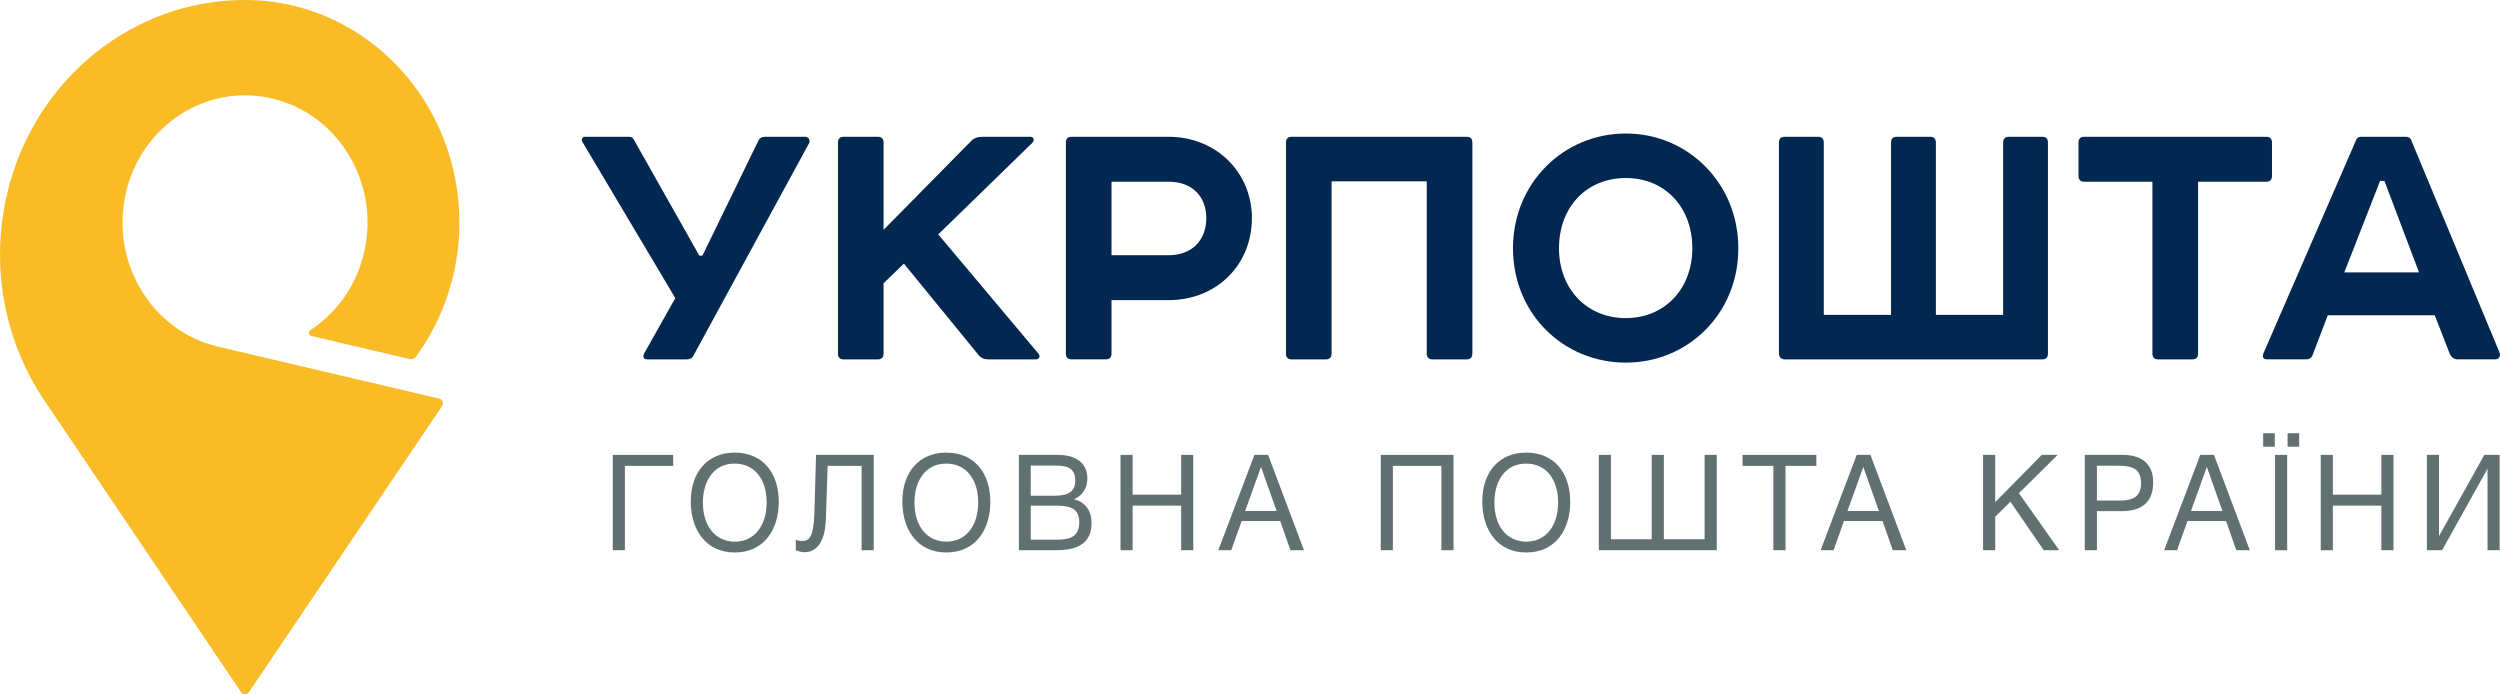 <svg width="180" height="50" viewBox="0 0 180 50" fill="none" xmlns="http://www.w3.org/2000/svg">
<g clip-path="url(#clip0_1888_7295)">
<path d="M31.637 28.704C31.635 28.704 15.696 24.958 15.696 24.958C10.945 23.841 7.965 18.936 9.039 14.002C10.115 9.068 14.838 5.973 19.589 7.09C24.34 8.206 27.32 13.111 26.245 18.045C25.707 20.515 24.254 22.523 22.341 23.773C22.34 23.773 22.336 23.778 22.334 23.779C22.278 23.82 22.241 23.889 22.241 23.965C22.241 24.073 22.313 24.164 22.41 24.188C22.41 24.188 29.5 25.853 29.502 25.853C29.67 25.893 29.846 25.825 29.949 25.683C29.95 25.682 29.95 25.683 29.95 25.683C31.903 22.998 33.076 19.649 33.076 16.026C33.076 7.495 26.658 0.523 18.562 0.027C18.49 0.023 18.051 0.005 17.903 0.003C14.319 -0.055 10.684 1.012 7.524 3.311C-0.457 9.114 -2.396 20.537 3.192 28.826L17.373 49.859C17.433 49.944 17.531 50 17.64 50C17.751 50 17.849 49.944 17.909 49.857C17.909 49.857 31.835 29.233 31.836 29.231C31.871 29.176 31.892 29.11 31.892 29.039C31.892 28.876 31.783 28.739 31.637 28.704Z" fill="#FABC26"/>
<path d="M45.281 9.849C45.451 9.849 45.564 9.907 45.621 10.025L50.349 18.405H50.576L54.597 10.142C54.681 9.936 54.852 9.849 55.078 9.849H57.966C58.221 9.849 58.362 10.114 58.249 10.319L49.924 25.61C49.84 25.786 49.67 25.875 49.443 25.875H46.612C46.3 25.875 46.272 25.669 46.386 25.434L48.622 21.464L41.94 10.231C41.826 10.025 41.911 9.849 42.109 9.849H45.281Z" fill="#022750"/>
<path d="M63.221 9.849C63.476 9.849 63.617 9.995 63.617 10.26V16.549L69.989 10.084C70.159 9.936 70.413 9.849 70.725 9.849H74.179C74.434 9.849 74.519 10.084 74.321 10.29L67.553 16.877L74.746 25.434C74.944 25.639 74.831 25.875 74.576 25.875H71.178C70.867 25.875 70.64 25.786 70.47 25.58L65.082 18.98L63.617 20.394V25.463C63.617 25.728 63.476 25.875 63.221 25.875H60.729C60.474 25.875 60.333 25.728 60.333 25.463V10.26C60.333 9.995 60.474 9.849 60.729 9.849H63.221Z" fill="#022750"/>
<path d="M84.135 18.375C85.862 18.375 86.853 17.258 86.853 15.7C86.853 14.171 85.862 13.083 84.135 13.083H80.029V18.375H84.135ZM84.135 9.848C87.561 9.848 90.137 12.406 90.137 15.7C90.137 19.111 87.561 21.61 84.135 21.61H80.029V25.462C80.029 25.727 79.887 25.874 79.633 25.874H77.14C76.886 25.874 76.744 25.727 76.744 25.462V10.259C76.744 9.995 76.886 9.848 77.14 9.848H84.135Z" fill="#022750"/>
<path d="M105.615 9.849C105.869 9.849 106.011 9.995 106.011 10.26V25.463C106.011 25.728 105.869 25.875 105.615 25.875H103.122C102.868 25.875 102.726 25.728 102.726 25.463V13.054H95.874V25.463C95.874 25.728 95.732 25.875 95.478 25.875H92.986C92.731 25.875 92.589 25.728 92.589 25.463V10.26C92.589 9.995 92.731 9.849 92.986 9.849H105.615Z" fill="#022750"/>
<path d="M112.248 17.875C112.248 20.787 114.23 22.903 117.061 22.903C119.865 22.903 121.848 20.787 121.848 17.875C121.848 14.905 119.865 12.818 117.061 12.818C114.23 12.818 112.248 14.905 112.248 17.875ZM117.061 9.612C121.507 9.612 125.16 13.171 125.16 17.875C125.16 22.61 121.507 26.109 117.061 26.109C112.588 26.109 108.935 22.61 108.935 17.875C108.935 13.171 112.588 9.612 117.061 9.612Z" fill="#022750"/>
<path d="M136.154 22.67V10.26C136.154 9.996 136.295 9.849 136.551 9.849H138.986C139.241 9.849 139.383 9.996 139.383 10.26V22.67H144.225V10.26C144.225 9.996 144.365 9.849 144.621 9.849H147.056C147.311 9.849 147.452 9.996 147.452 10.26V25.463C147.452 25.728 147.311 25.875 147.056 25.875H128.481C128.283 25.875 128.084 25.728 128.084 25.463V10.26C128.084 9.996 128.225 9.849 128.481 9.849H130.915C131.171 9.849 131.312 9.996 131.312 10.26V22.67H136.154Z" fill="#022750"/>
<path d="M163.187 9.849C163.441 9.849 163.583 9.995 163.583 10.26V12.671C163.583 12.936 163.441 13.083 163.187 13.083H158.26V25.463C158.26 25.728 158.117 25.875 157.863 25.875H155.371C155.117 25.875 154.975 25.728 154.975 25.463V13.083H150.048C149.794 13.083 149.651 12.936 149.651 12.671V10.26C149.651 9.995 149.794 9.849 150.048 9.849H163.187Z" fill="#022750"/>
<path d="M168.79 19.611H174.17L171.678 13.024H171.367L168.79 19.611ZM175.303 22.698H167.6L166.525 25.521C166.44 25.757 166.271 25.874 166.044 25.874H163.24C162.958 25.874 162.873 25.727 162.958 25.462L169.64 10.083C169.696 9.936 169.81 9.848 170.008 9.848H173.236C173.434 9.848 173.547 9.936 173.604 10.083L179.975 25.403C180.06 25.639 179.919 25.874 179.663 25.874H176.974C176.691 25.874 176.492 25.727 176.379 25.462L175.303 22.698Z" fill="#022750"/>
<path d="M44.12 39.615V32.752H48.468V33.543H44.993V39.615H44.12Z" fill="#617171"/>
<path d="M50.609 36.173C50.609 37.889 51.51 38.998 52.913 38.998C54.297 38.998 55.198 37.879 55.198 36.173C55.198 34.477 54.297 33.378 52.894 33.378C51.334 33.378 50.609 34.708 50.609 36.173ZM56.072 36.125C56.072 38.14 55.003 39.778 52.904 39.778C50.786 39.778 49.736 38.101 49.736 36.106C49.736 33.967 50.971 32.588 52.894 32.588C54.947 32.588 56.072 34.082 56.072 36.125Z" fill="#617171"/>
<path d="M62.908 39.615H62.035V33.543H59.592L59.462 37.407C59.416 38.786 58.932 39.76 57.929 39.76C57.743 39.76 57.465 39.692 57.297 39.624V38.853C57.418 38.931 57.669 38.95 57.771 38.95C58.245 38.95 58.589 38.68 58.635 36.935L58.756 32.752H62.908V39.615Z" fill="#617171"/>
<path d="M65.842 36.173C65.842 37.889 66.743 38.998 68.146 38.998C69.53 38.998 70.431 37.879 70.431 36.173C70.431 34.477 69.53 33.378 68.127 33.378C66.567 33.378 65.842 34.708 65.842 36.173ZM71.304 36.125C71.304 38.14 70.237 39.778 68.137 39.778C66.019 39.778 64.969 38.101 64.969 36.106C64.969 33.967 66.204 32.588 68.127 32.588C70.18 32.588 71.304 34.082 71.304 36.125Z" fill="#617171"/>
<path d="M74.214 38.854H75.961C76.843 38.854 77.707 38.796 77.707 37.591C77.707 36.396 76.695 36.406 75.813 36.406H74.214V38.854ZM74.214 35.692H75.784C76.528 35.692 77.42 35.634 77.42 34.603C77.42 33.571 76.648 33.523 75.868 33.523H74.214V35.692ZM76.184 32.752C77.28 32.752 78.292 33.206 78.292 34.468C78.292 35.142 77.912 35.721 77.317 35.943C78.135 36.136 78.59 36.772 78.59 37.678C78.59 39.259 77.345 39.615 76.082 39.615H73.36V32.752H76.184Z" fill="#617171"/>
<path d="M85.916 39.615H85.042V36.406H81.549V39.615H80.676V32.752H81.549V35.615H85.042V32.752H85.916V39.615Z" fill="#617171"/>
<path d="M90.793 33.62L89.65 36.791H91.918L90.793 33.62ZM93.886 39.615H92.911L92.177 37.514H89.4L88.648 39.615H87.718L90.319 32.752H91.304L93.886 39.615Z" fill="#617171"/>
<path d="M104.654 39.615H103.781V33.543H100.288V39.615H99.415V32.752H104.654V39.615Z" fill="#617171"/>
<path d="M107.596 36.173C107.596 37.889 108.497 38.998 109.9 38.998C111.284 38.998 112.185 37.879 112.185 36.173C112.185 34.477 111.284 33.378 109.882 33.378C108.32 33.378 107.596 34.708 107.596 36.173ZM113.058 36.125C113.058 38.14 111.99 39.778 109.891 39.778C107.772 39.778 106.723 38.101 106.723 36.106C106.723 33.967 107.958 32.588 109.882 32.588C111.934 32.588 113.058 34.082 113.058 36.125Z" fill="#617171"/>
<path d="M115.114 32.752H115.987V38.825H118.923V32.752H119.796V38.825H122.731V32.752H123.605V39.615H115.114V32.752Z" fill="#617171"/>
<path d="M130.777 33.543H128.557V39.615H127.683V33.543H125.463V32.752H130.777V33.543Z" fill="#617171"/>
<path d="M134.159 33.62L133.017 36.791H135.283L134.159 33.62ZM137.253 39.615H136.277L135.543 37.514H132.766L132.013 39.615H131.084L133.685 32.752H134.67L137.253 39.615Z" fill="#617171"/>
<path d="M145.363 35.509L148.261 39.615H147.147L144.75 36.126L143.654 37.206V39.615H142.781V32.752H143.654V36.155L147.008 32.752H148.15L145.363 35.509Z" fill="#617171"/>
<path d="M150.979 36.039H152.66C153.506 36.039 154.156 35.798 154.156 34.786C154.156 33.687 153.403 33.533 152.539 33.533H150.979V36.039ZM152.827 32.752C154.091 32.752 155.029 33.301 155.029 34.728C155.029 36.28 154.063 36.801 152.772 36.801H150.979V39.615H150.105V32.752H152.827Z" fill="#617171"/>
<path d="M158.893 33.62L157.75 36.791H160.017L158.893 33.62ZM161.987 39.615H161.012L160.277 37.514H157.5L156.747 39.615H155.818L158.419 32.752H159.404L161.987 39.615Z" fill="#617171"/>
<path d="M165.54 32.164H164.704V31.191H165.54V32.164ZM164.676 39.615H163.803V32.752H164.676V39.615ZM163.784 32.164H162.948V31.191H163.784V32.164Z" fill="#617171"/>
<path d="M172.332 39.615H171.459V36.406H167.967V39.615H167.093V32.752H167.967V35.615H171.459V32.752H172.332V39.615Z" fill="#617171"/>
<path d="M174.736 32.752H175.609V38.565H175.627L178.87 32.752H179.975V39.615H179.102V33.783H179.083L175.832 39.615H174.736V32.752Z" fill="#617171"/>
</g>
<defs>
<clipPath id="clip0_1888_7295">
<rect width="180" height="50" fill="white"/>
</clipPath>
</defs>
</svg>
